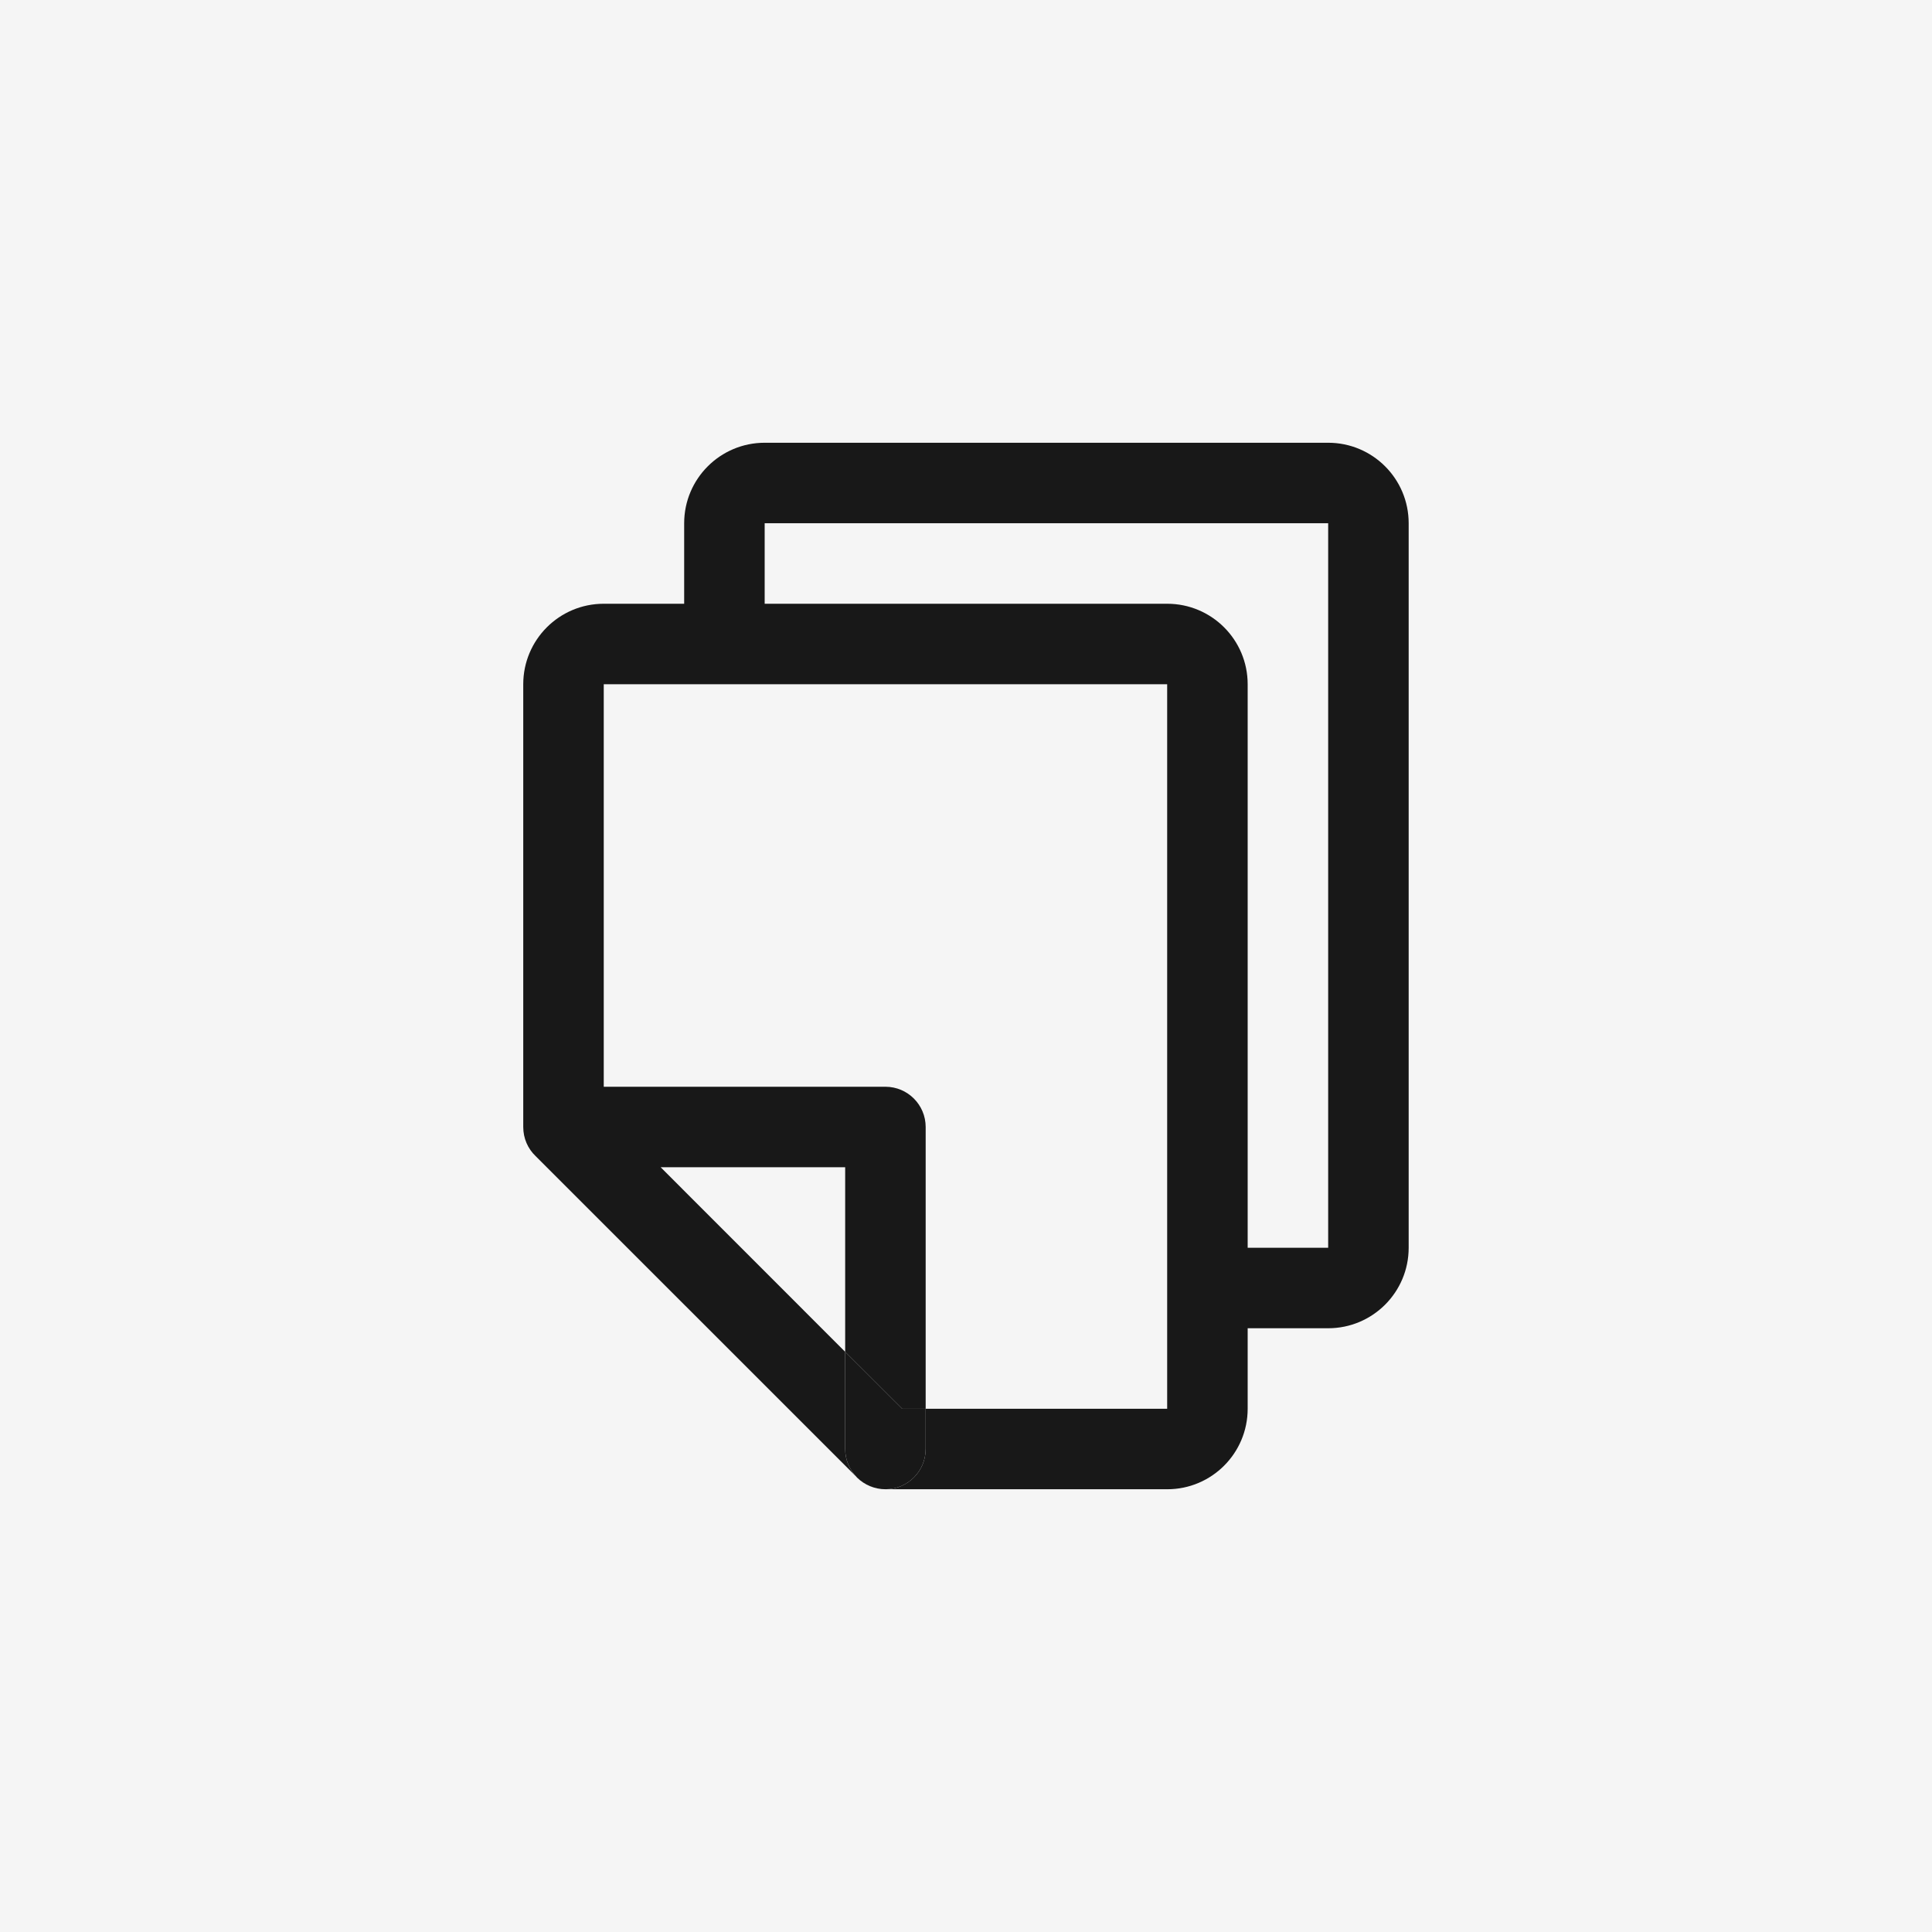 <svg width="24" height="24" viewBox="0 0 24 24" fill="none" xmlns="http://www.w3.org/2000/svg">
<rect x="0" y="0" width="24" height="24" fill="#808080" stroke="none"/>
<rect width="24" height="24" transform="translate(24 24) rotate(180)" fill="#F5F5F5"/>
<path d="M16.499 15.5L16.499 6.5L9.499 6.5L9.499 8L8.499 8L8.499 6.5C8.499 5.948 8.947 5.5 9.499 5.5L16.499 5.5C17.052 5.5 17.499 5.948 17.499 6.5L17.499 15.5C17.499 16.052 17.052 16.5 16.499 16.5L15 16.5L15 15.5L16.499 15.5Z" fill="#181818"/>
<path fill-rule="evenodd" clip-rule="evenodd" d="M10.499 16.793L10.499 14.5L8.207 14.5L10.499 16.793ZM11.499 17.5L11.207 17.5L10.499 16.793V18C10.499 18.134 10.553 18.257 10.639 18.346L6.653 14.361C6.558 14.27 6.5 14.142 6.5 14L6.5 8.5C6.5 7.948 6.947 7.5 7.5 7.5L14.499 7.5C15.052 7.5 15.499 7.948 15.499 8.5V17.5C15.499 18.052 15.052 18.5 14.5 18.5L11 18.5C11.276 18.5 11.499 18.276 11.499 18V17.5ZM11.499 17.5V14C11.499 13.724 11.275 13.5 10.999 13.5L7.5 13.5L7.5 8.5L14.499 8.5V17.5L11.499 17.5ZM11 18.5C10.867 18.5 10.74 18.447 10.646 18.354L10.639 18.346C10.73 18.441 10.858 18.5 11 18.5Z" fill="#181818"/>
<path d="M11 18.5C11.276 18.5 11.499 18.276 11.499 18V17.5L11.207 17.5L10.499 16.793V18C10.499 18.134 10.553 18.257 10.639 18.346L10.646 18.354C10.74 18.447 10.867 18.5 11 18.5Z" fill="#181818"/>
</svg>
